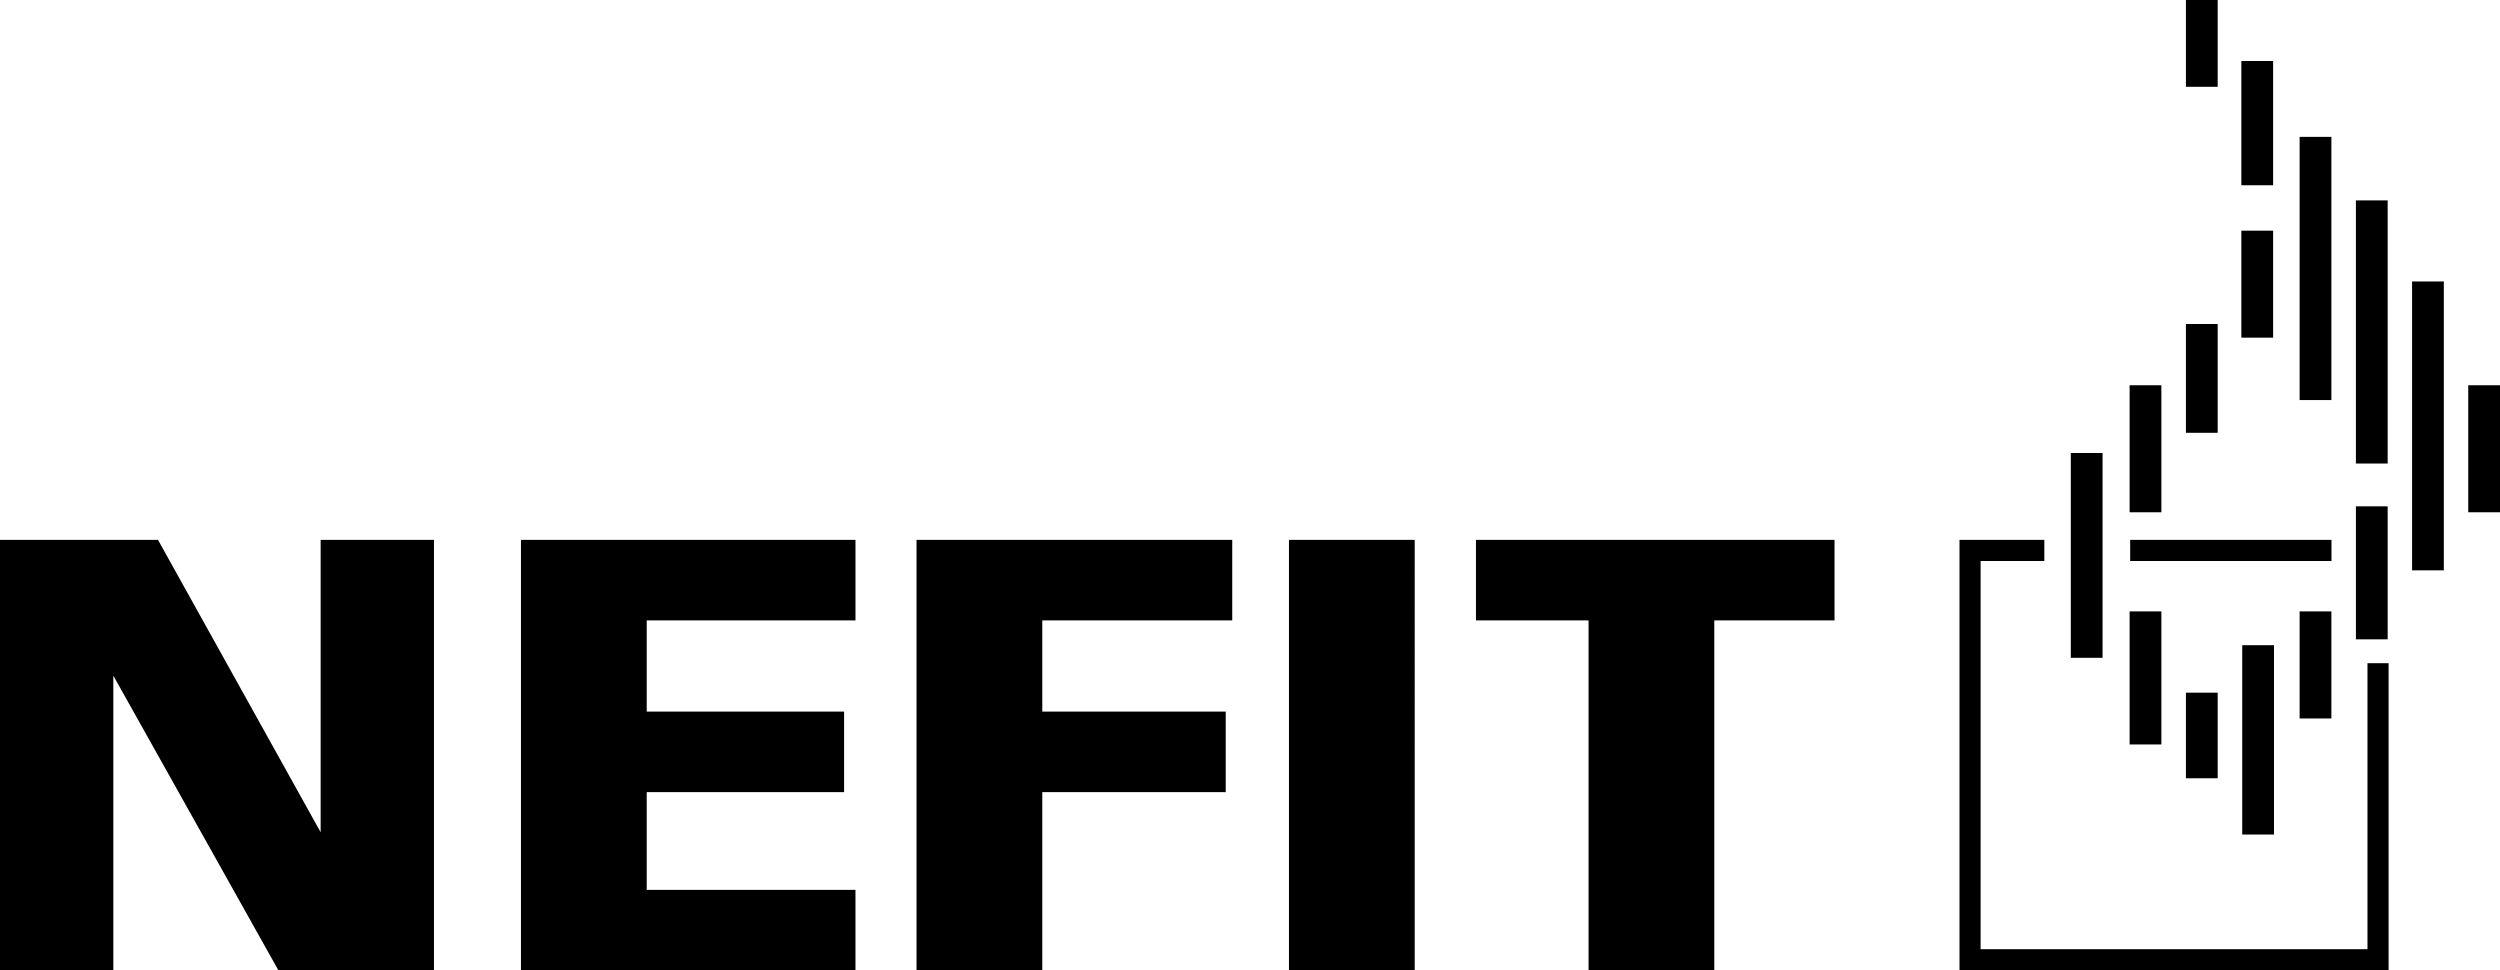 <?xml version="1.0" encoding="utf-8"?>
<!-- Generator: Adobe Illustrator 17.0.0, SVG Export Plug-In . SVG Version: 6.00 Build 0)  -->
<!DOCTYPE svg PUBLIC "-//W3C//DTD SVG 1.1//EN" "http://www.w3.org/Graphics/SVG/1.1/DTD/svg11.dtd">
<svg version="1.1" id="Layer_1" xmlns="http://www.w3.org/2000/svg" xmlns:xlink="http://www.w3.org/1999/xlink" x="0px" y="0px"
	 width="283.196px" height="109.92px" viewBox="0 0 283.196 109.92" enable-background="new 0 0 283.196 109.92"
	 xml:space="preserve">
<path fill-rule="evenodd" clip-rule="evenodd" d="M96.907,100.8H73.259V89.731h22.359v-9.119H73.259V70.276h23.648v-9.119H73.259
	H59.014v48.763h14.244h23.648V100.8z M118.068,70.276h21.519v-9.119h-21.519h-14.244v48.763h14.244V89.731h20.78v-9.119h-20.78
	V70.276z M146.012,61.157v48.763h14.244V61.157H146.012z M179.949,70.276v39.643h14.244V70.276h13.619v-9.119h-13.619h-14.244
	h-12.754v9.119H179.949z M270.577,107.527V75.127h-2.393v32.399h-43.823V63.55h7.216v-2.393h-7.216h-2.393v2.393v43.977v2.239v0.154
	h46.216h2.393V107.527z M241.303,63.55h22.805v-2.393h-22.805V63.55z M247.618,9.831h3.598V0h-3.598V9.831z M253.898,6.907v14.08
	h3.598V6.907H253.898z M257.496,26.126h-3.598v12.125h3.598V26.126z M260.498,15.504v29.813h3.598V15.504H260.498z M266.873,22.698
	v29.813h3.598V22.698H266.873z M273.236,31.886v32.719h3.598V31.886H273.236z M270.471,57.353h-3.598v15.069h3.598V57.353z
	 M279.599,43.642V58.03h3.598V43.642H279.599z M264.096,81.386V69.26h-3.598v12.126H264.096z M257.595,94.535V73.089h-3.598v21.446
	H257.595z M251.216,88.158v-9.691h-3.598v9.691H251.216z M244.837,84.33V69.26h-3.598V84.33H244.837z M238.175,74.519V51.315h-3.598
	v23.203H238.175z M241.239,43.642V58.03h3.598V43.642H241.239z M247.618,36.704V49.03h3.598V36.704H247.618z M17.899,61.157h-5.062
	H0v48.763h12.837V76.536l18.702,33.384h4.784h12.837V61.157H36.322v33.119L17.899,61.157z"/>
</svg>
